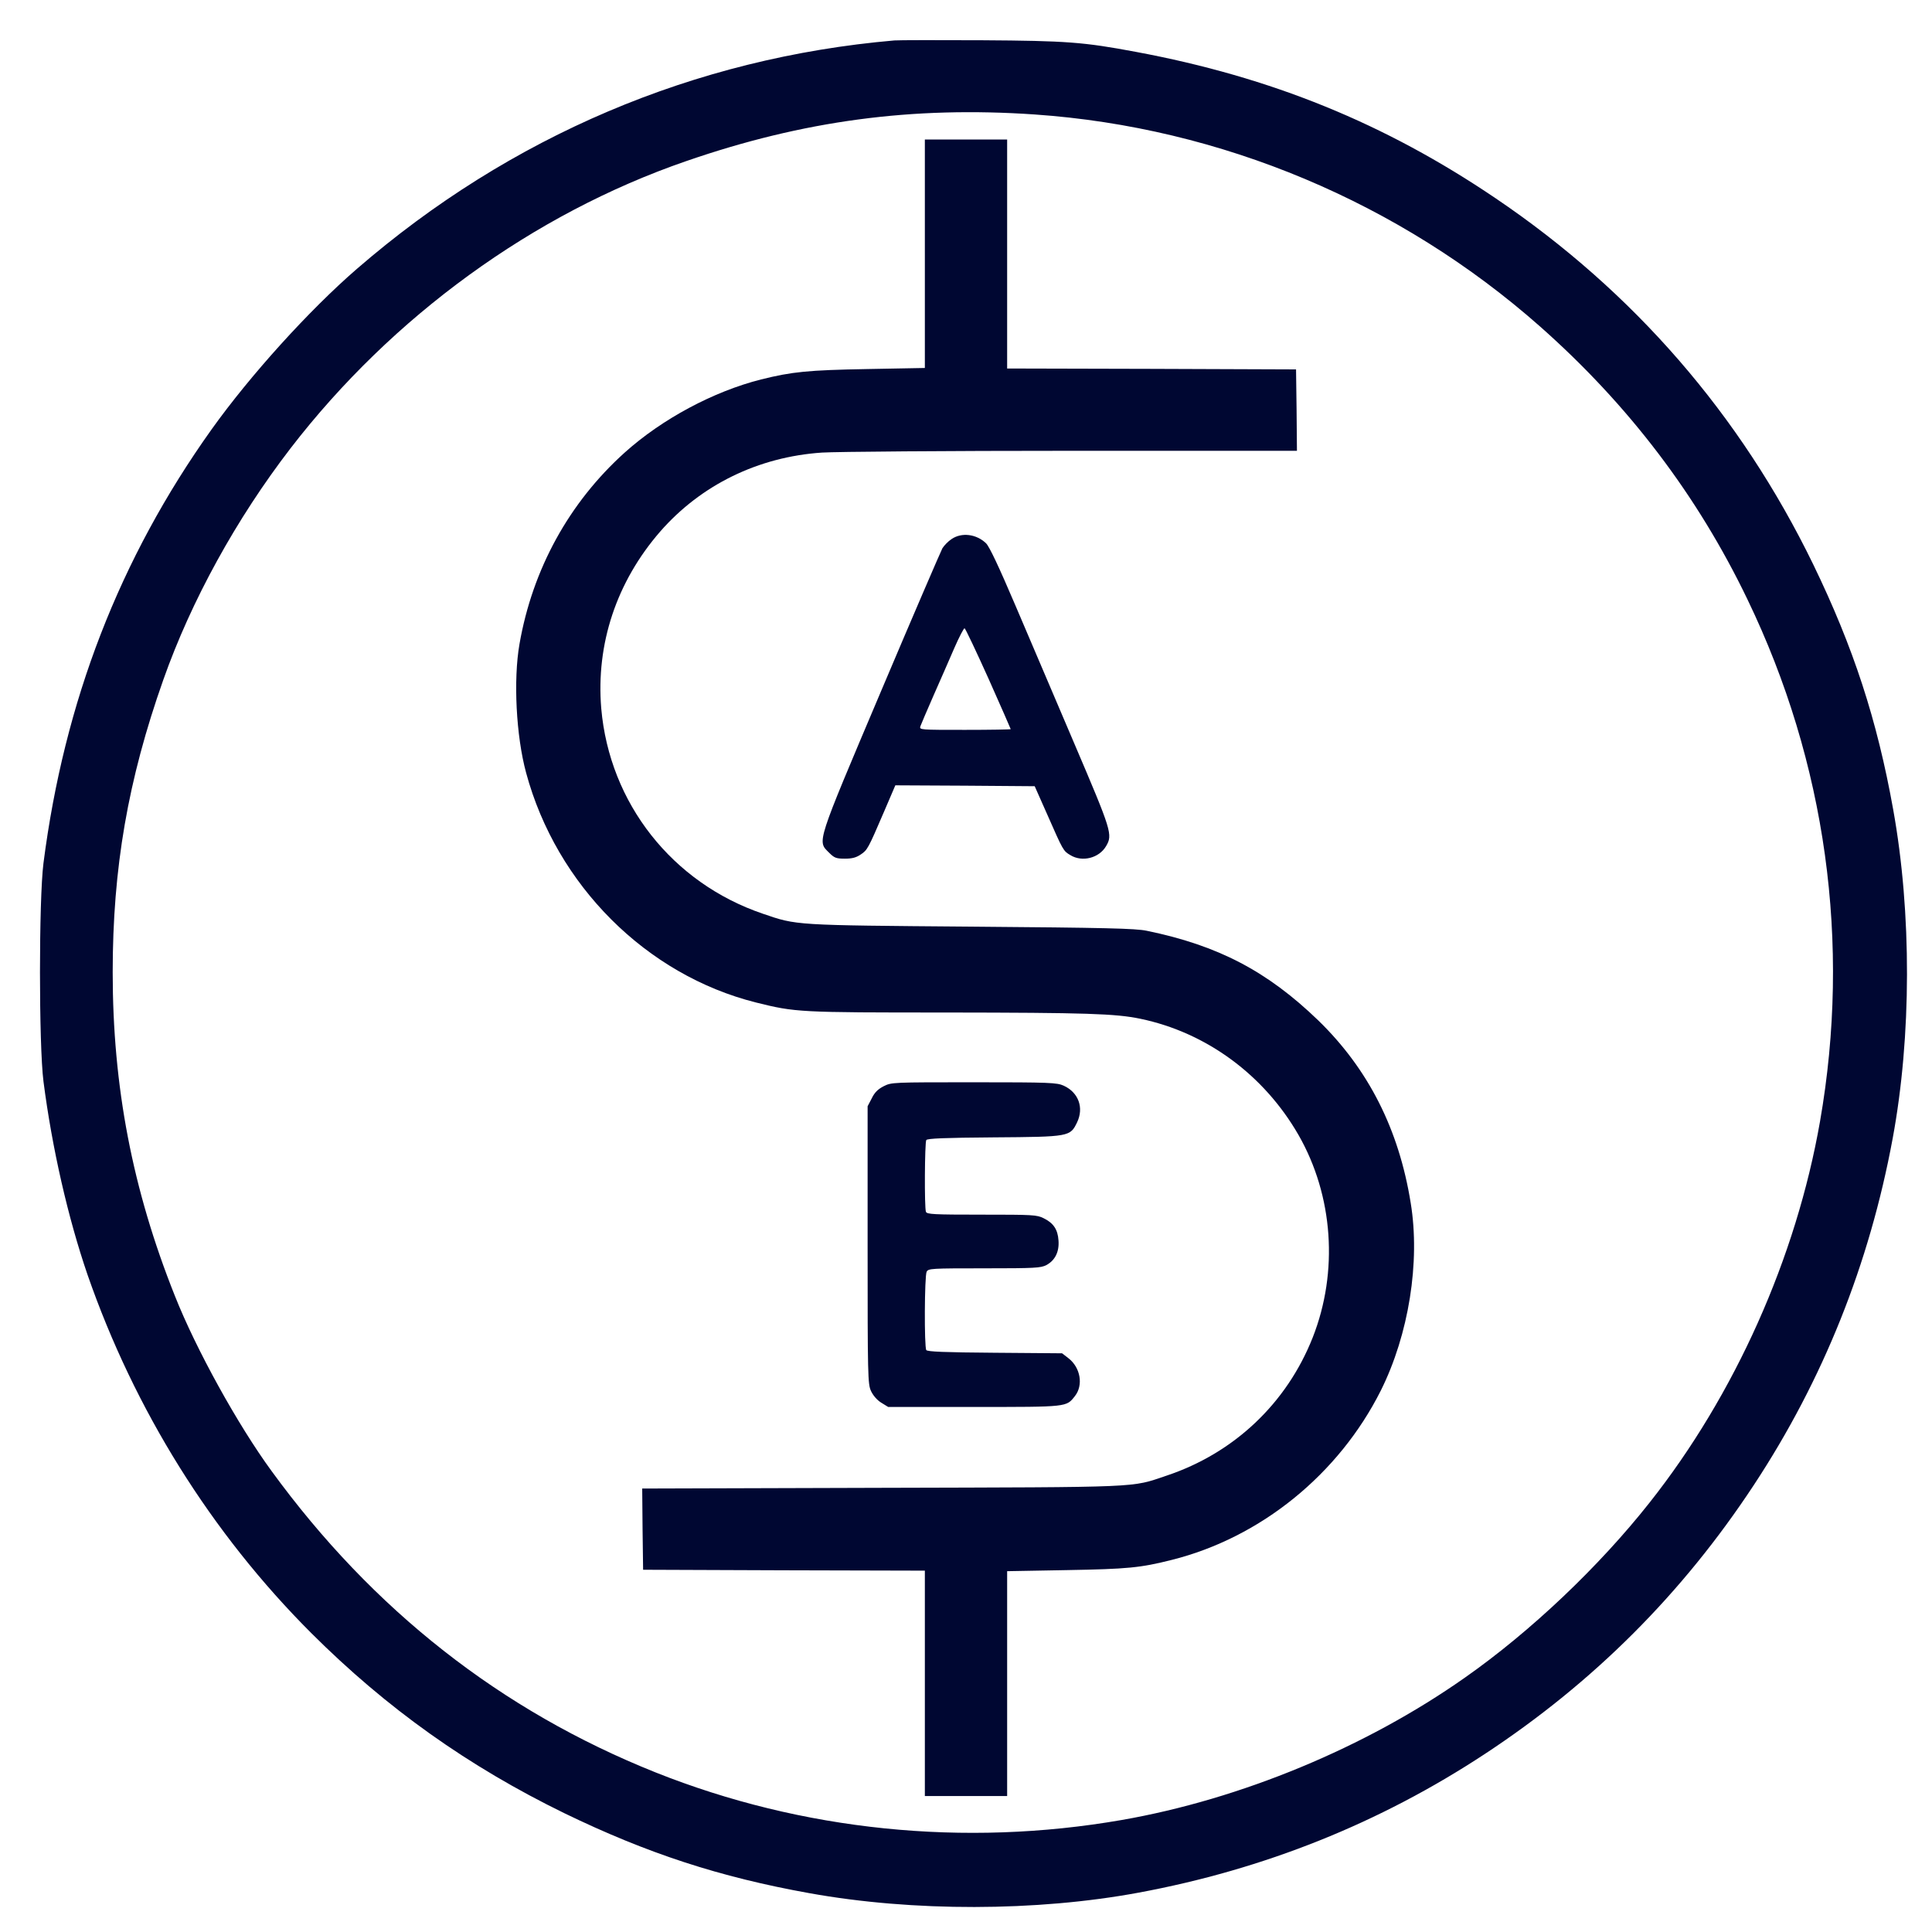 <?xml version="1.0" standalone="no"?>
<!DOCTYPE svg PUBLIC "-//W3C//DTD SVG 20010904//EN"
 "http://www.w3.org/TR/2001/REC-SVG-20010904/DTD/svg10.dtd">
<svg version="1.0" xmlns="http://www.w3.org/2000/svg"
 width="1080pt" height="1080pt" viewBox="0 0 1080 1080"
 preserveAspectRatio="xMidYMid meet">

<g transform="translate(0,1080) scale(0.1,-0.1)"
fill="#000732" stroke="none">
<path d="M5000 10574 c-1117 -97 -2148 -535 -3005 -1277 -268 -232 -597 -596
-812 -897 -515 -722 -824 -1521 -940 -2425 -26 -205 -26 -1015 0 -1220 48
-373 137 -762 246 -1080 263 -757 692 -1445 1251 -2004 422 -421 878 -745
1415 -1007 462 -224 868 -357 1370 -447 577 -104 1269 -103 1840 3 701 130
1347 388 1935 775 608 400 1105 897 1505 1505 387 588 645 1234 775 1935 106
571 107 1263 3 1840 -90 502 -223 908 -447 1370 -407 837 -1004 1525 -1776
2047 -619 419 -1254 677 -2010 818 -293 55 -388 62 -860 65 -245 1 -465 1
-490 -1z m785 -414 c1040 -72 2040 -492 2825 -1186 494 -437 880 -945 1159
-1526 439 -911 579 -1921 405 -2917 -133 -760 -475 -1527 -953 -2131 -282
-357 -664 -720 -1032 -978 -554 -390 -1253 -680 -1919 -796 -880 -153 -1787
-60 -2605 266 -864 345 -1581 908 -2147 1685 -188 257 -421 678 -540 978 -238
596 -348 1172 -348 1810 0 582 85 1075 283 1635 156 442 408 900 712 1295 568
737 1357 1310 2210 1604 656 227 1265 308 1950 261z"/>
<path d="M5170 9381 l0 -638 -322 -6 c-332 -6 -420 -15 -593 -58 -266 -67
-554 -221 -763 -409 -310 -279 -515 -651 -588 -1070 -35 -200 -19 -514 37
-720 170 -629 672 -1130 1285 -1284 221 -55 240 -56 1065 -56 781 -1 944 -6
1084 -35 369 -77 691 -314 884 -650 194 -339 224 -764 79 -1132 -145 -367
-439 -646 -817 -772 -202 -68 -118 -64 -1594 -68 l-1337 -4 2 -227 3 -227 788
-3 787 -2 0 -630 0 -630 230 0 230 0 0 629 0 628 333 6 c342 6 412 13 587 57
498 125 934 479 1169 947 156 313 221 718 167 1048 -66 412 -237 749 -517
1021 -285 275 -560 419 -959 501 -63 13 -224 17 -980 23 -994 8 -975 7 -1165
72 -507 172 -858 618 -904 1148 -30 360 85 707 329 988 228 261 548 418 905
442 78 5 697 10 1398 10 l1257 0 -2 228 -3 227 -807 3 -808 2 0 640 0 640
-230 0 -230 0 0 -639z"/>
<path d="M5320 7787 c-19 -12 -42 -36 -52 -52 -9 -17 -164 -376 -343 -799
-365 -862 -357 -836 -291 -902 30 -30 40 -34 89 -34 40 0 63 6 88 23 38 25 42
33 131 240 l63 147 390 -2 389 -3 71 -160 c88 -200 89 -202 128 -225 66 -41
161 -17 200 50 38 64 31 85 -176 570 -106 250 -256 599 -331 776 -92 216 -146
330 -164 347 -54 52 -136 62 -192 24z m206 -781 c68 -153 124 -280 124 -282 0
-2 -115 -4 -256 -4 -252 0 -255 0 -249 20 4 11 37 89 74 173 37 83 89 203 116
265 27 62 53 111 57 110 5 -2 65 -129 134 -282z"/>
<path d="M4940 4728 c-33 -17 -51 -35 -67 -68 l-23 -44 0 -776 c0 -734 1 -777
19 -816 12 -25 33 -50 57 -65 l39 -24 480 0 c527 0 515 -1 564 61 48 61 31
160 -37 212 l-35 27 -376 3 c-281 2 -377 6 -383 15 -12 18 -10 415 2 438 10
18 24 19 323 19 283 0 315 2 346 18 49 26 73 75 68 138 -4 61 -28 97 -83 124
-38 19 -60 20 -346 20 -270 0 -307 2 -312 16 -9 23 -7 387 2 401 6 9 103 13
377 15 425 3 427 4 466 84 39 82 8 167 -75 205 -38 17 -75 19 -501 19 -458 0
-461 0 -505 -22z"/>
</g>
</svg>
